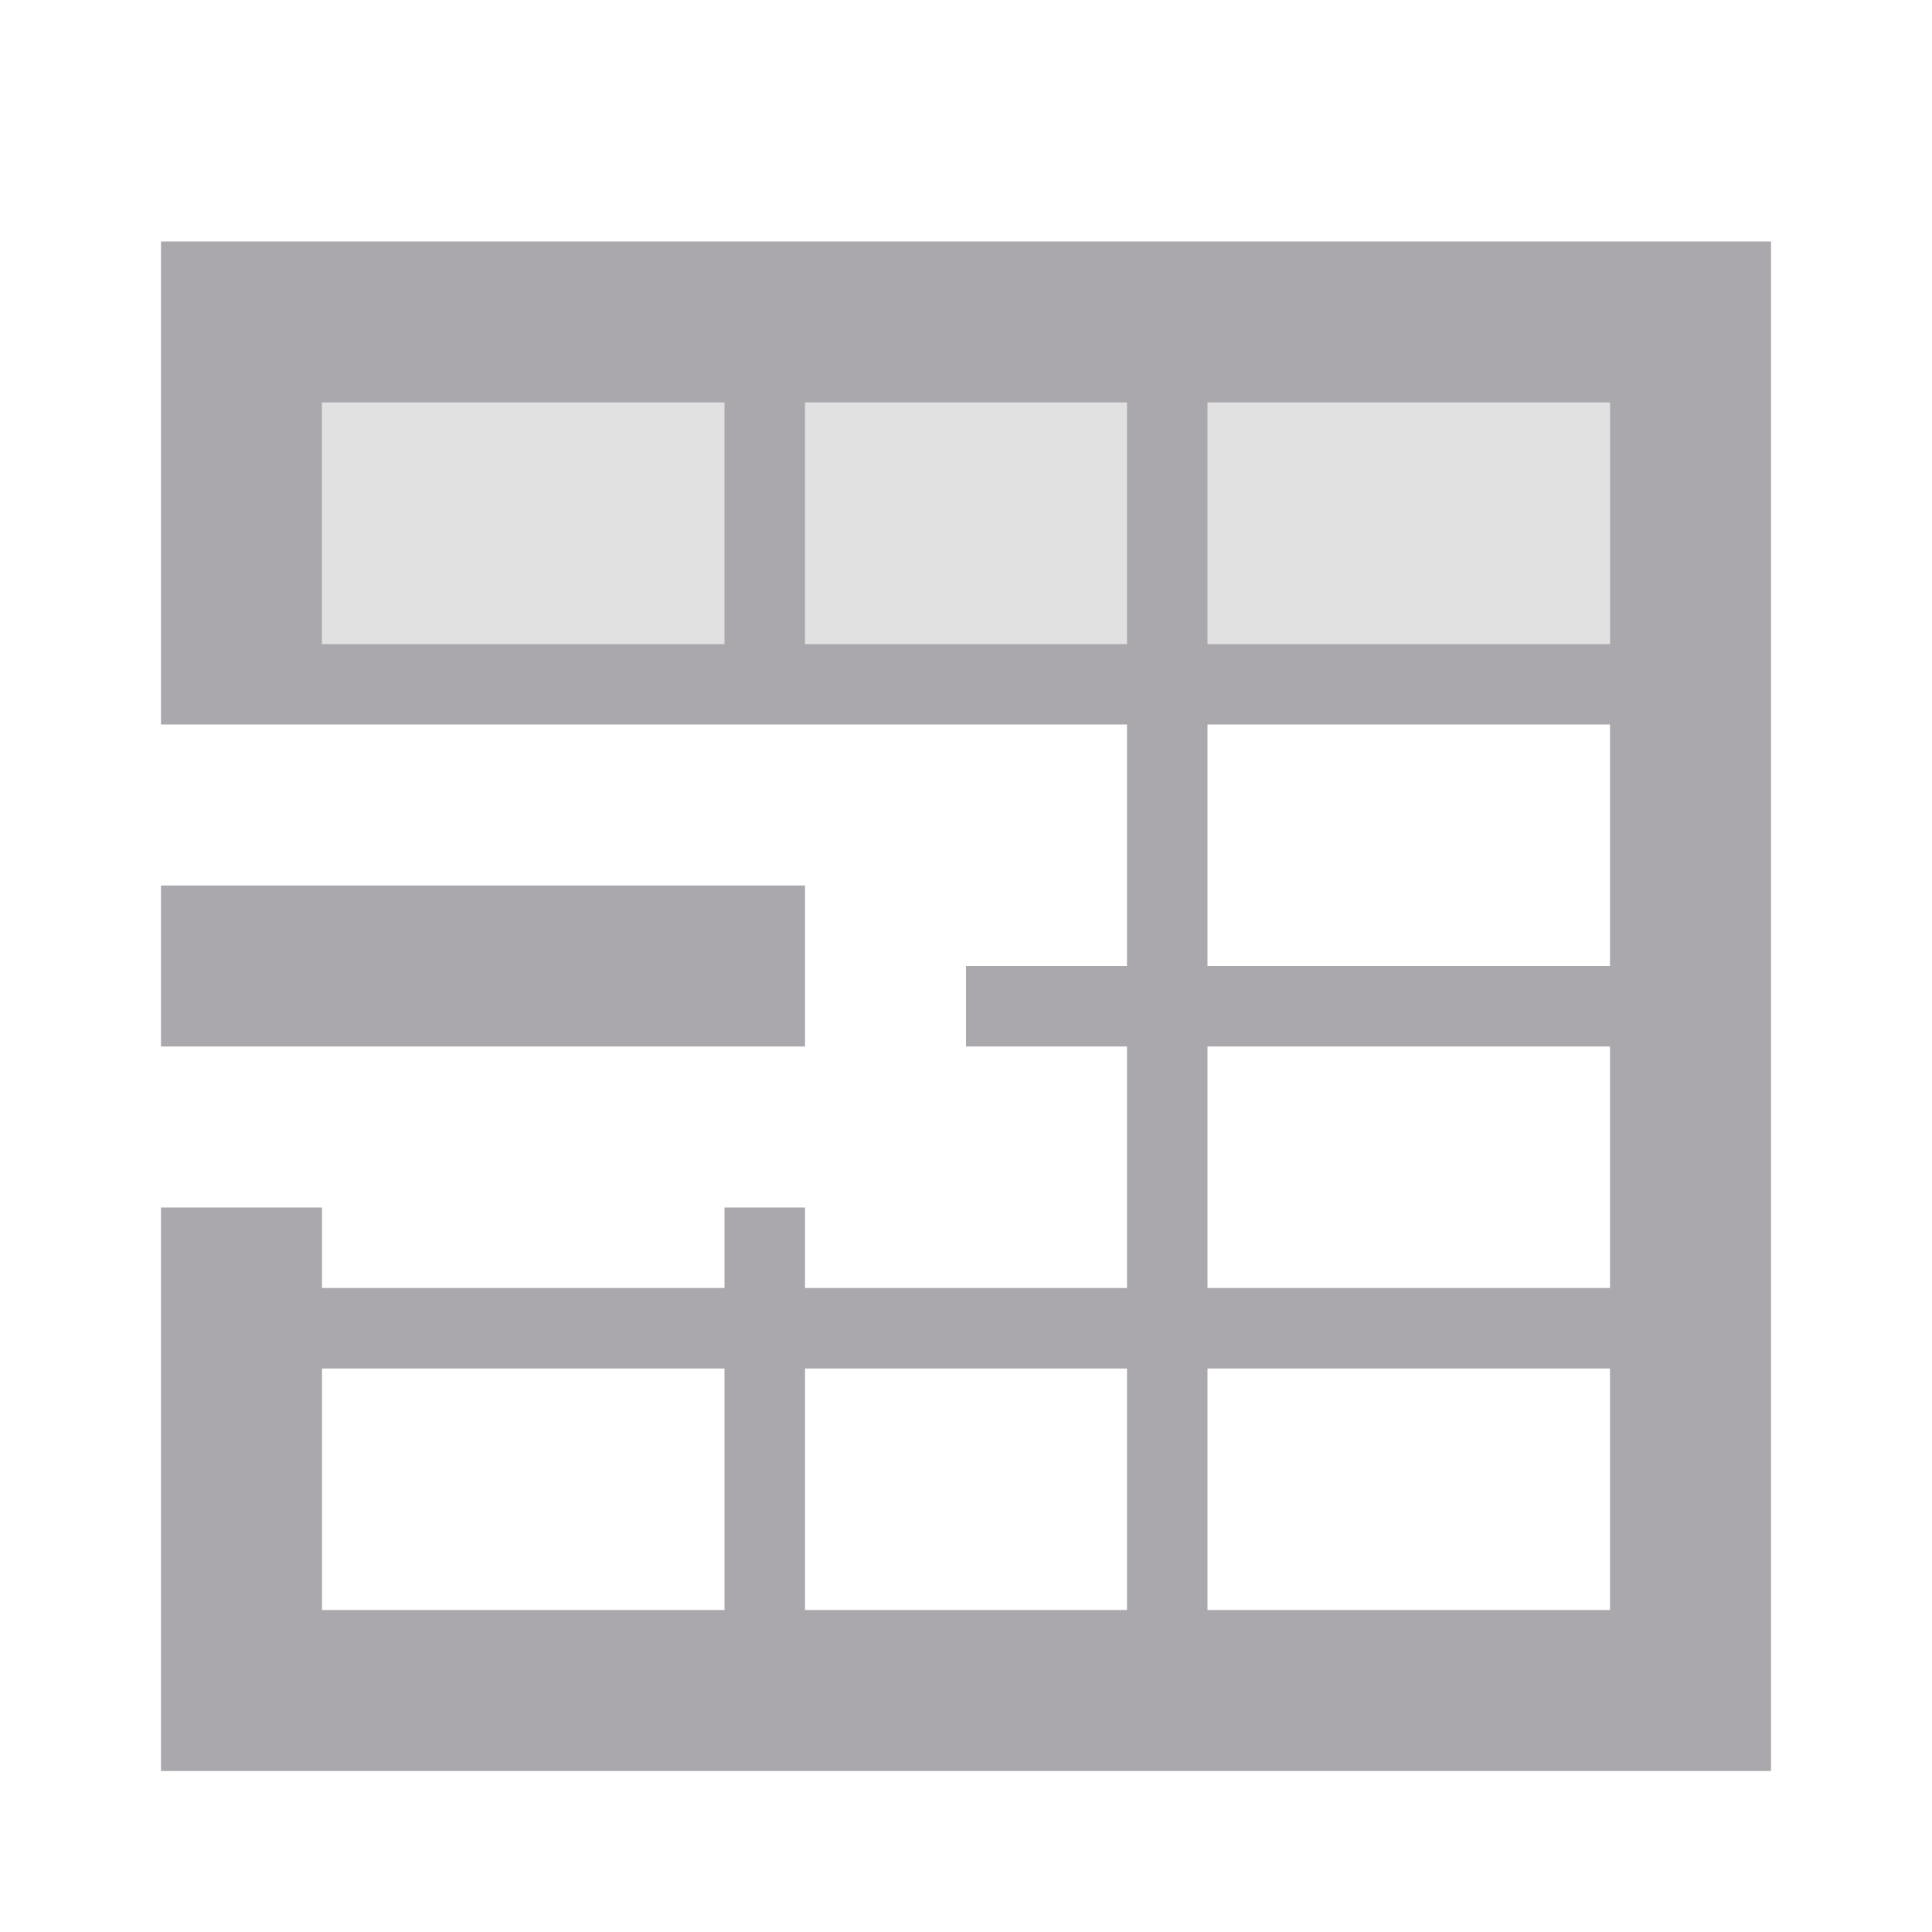 <svg viewBox="0 0 24 24" xmlns="http://www.w3.org/2000/svg"><g fill="#aaa8ac"><path d="m2 3v6h2 5 1 2 2v3h-2v1h2v3h-4v-1h-1v1h-5v-1h-2v7h20v-19zm2 2h5v3h-5zm6 0h4v3h-4zm5 0h5v3h-5zm0 4h5v3h-5zm-13 2v2h8v-2zm13 2h5v3h-5zm-11 4h5v3h-5zm6 0h4v3h-4zm5 0h5v3h-5z"/><path d="m4 5h16v3h-16z" opacity=".35"/></g></svg>